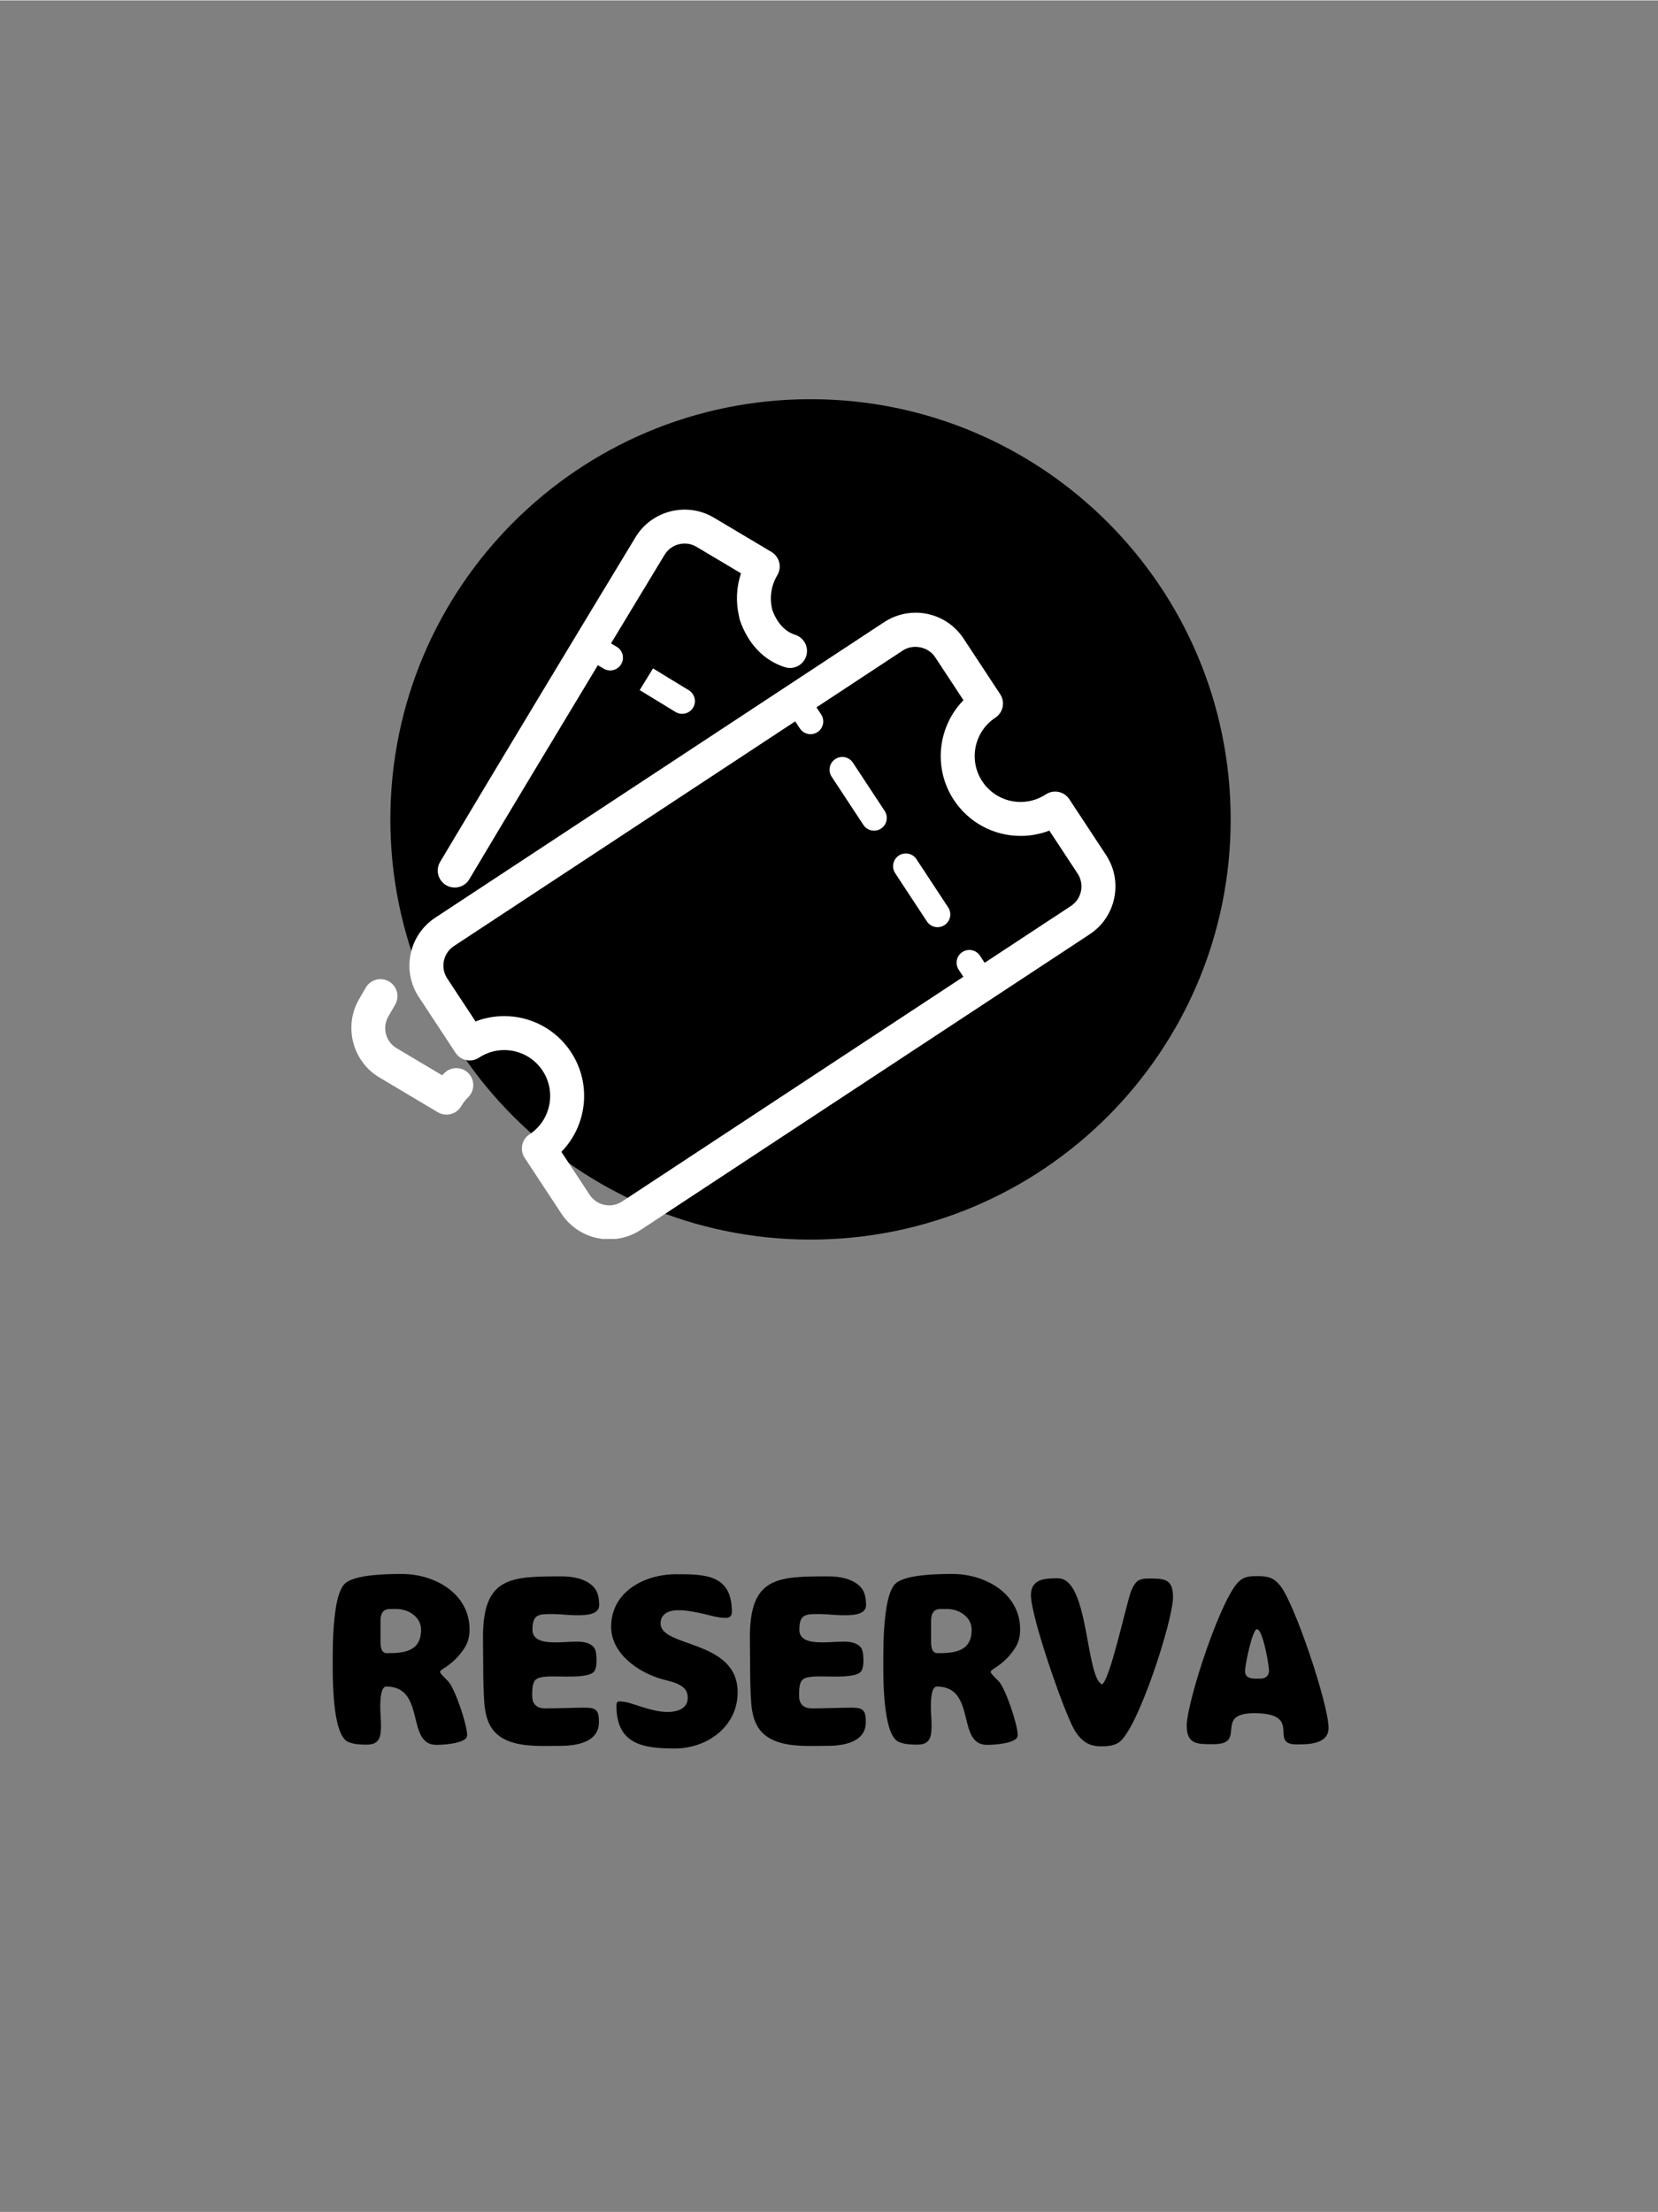 <svg xmlns="http://www.w3.org/2000/svg" xmlns:xlink="http://www.w3.org/1999/xlink" width="793" zoomAndPan="magnify" viewBox="0 0 594.96 793.5" height="1058" preserveAspectRatio="xMidYMid meet" version="1.0"><rect x="0" y="0" width="594.96" height="793.5" fill="#808080" stroke="none"/><defs><g/><clipPath id="f58fc3500b"><path d="M 140.078 143.09 L 441.617 143.09 L 441.617 444.629 L 140.078 444.629 Z M 140.078 143.09 " clip-rule="nonzero"/></clipPath><clipPath id="ff3ef0ca81"><path d="M 290.848 143.09 C 207.582 143.09 140.078 210.59 140.078 293.859 C 140.078 377.125 207.582 444.629 290.848 444.629 C 374.117 444.629 441.617 377.125 441.617 293.859 C 441.617 210.59 374.117 143.09 290.848 143.09 Z M 290.848 143.09 " clip-rule="nonzero"/></clipPath><clipPath id="a496fa0adc"><path d="M 146 219 L 400.578 219 L 400.578 444.395 L 146 444.395 Z M 146 219 " clip-rule="nonzero"/></clipPath></defs><g clip-path="url(#f58fc3500b)"><g clip-path="url(#ff3ef0ca81)"><path fill="#000000" d="M 140.078 143.09 L 441.617 143.09 L 441.617 444.629 L 140.078 444.629 Z M 140.078 143.09 " fill-opacity="1" fill-rule="nonzero"/></g></g><g clip-path="url(#a496fa0adc)"><path fill="#ffffff" d="M 383.723 286.633 C 381.871 283.816 378.09 283.035 375.281 284.891 C 372.586 286.668 369.457 287.605 366.246 287.605 C 360.676 287.609 355.523 284.836 352.465 280.191 C 347.473 272.605 349.582 262.371 357.168 257.375 C 359.977 255.527 360.758 251.746 358.906 248.938 L 345.758 228.965 C 341.938 223.164 335.508 219.699 328.555 219.699 C 324.531 219.699 320.625 220.875 317.254 223.094 L 156.184 329.133 C 151.594 332.156 148.453 336.785 147.344 342.172 C 146.234 347.555 147.289 353.047 150.312 357.637 L 163.461 377.609 C 164.348 378.961 165.738 379.902 167.32 380.227 C 168.898 380.547 170.547 380.238 171.902 379.348 C 174.598 377.57 177.723 376.633 180.938 376.633 C 186.508 376.633 191.656 379.406 194.715 384.047 C 199.711 391.637 197.602 401.867 190.016 406.863 C 188.664 407.754 187.723 409.141 187.395 410.723 C 187.07 412.305 187.387 413.953 188.273 415.305 L 201.422 435.277 C 205.242 441.074 211.672 444.539 218.621 444.539 L 218.625 444.539 C 222.648 444.539 226.555 443.367 229.926 441.148 L 390.996 335.109 C 395.586 332.086 398.727 327.457 399.836 322.074 C 400.945 316.688 399.891 311.195 396.867 306.602 Z M 384.297 324.93 L 353.332 345.312 L 351.656 342.77 C 350.266 340.66 347.434 340.078 345.324 341.465 C 343.215 342.855 342.633 345.688 344.02 347.797 L 345.695 350.34 L 223.227 430.969 C 221.852 431.875 220.262 432.352 218.625 432.352 C 215.785 432.352 213.16 430.941 211.602 428.574 L 201.449 413.148 C 210.672 403.723 212.434 388.801 204.895 377.348 C 199.574 369.27 190.621 364.445 180.938 364.445 C 177.395 364.445 173.914 365.102 170.645 366.363 L 160.492 350.938 C 159.258 349.066 158.828 346.824 159.281 344.629 C 159.734 342.438 161.016 340.547 162.887 339.316 L 285.355 258.688 L 287.031 261.23 C 287.91 262.566 289.367 263.289 290.852 263.289 C 291.715 263.289 292.586 263.043 293.359 262.535 C 295.469 261.148 296.055 258.312 294.664 256.207 L 292.988 253.66 L 323.953 233.27 C 327.727 230.789 333.129 231.941 335.578 235.668 L 345.734 251.094 C 336.512 260.52 334.75 275.441 342.289 286.895 C 347.605 294.973 356.566 299.797 366.246 299.793 C 369.789 299.793 373.27 299.141 376.535 297.879 L 386.691 313.301 C 389.234 317.168 388.164 322.383 384.297 324.93 Z M 384.297 324.93 " fill-opacity="1" fill-rule="nonzero"/></g><path fill="#ffffff" d="M 328.859 308.141 C 327.473 306.031 324.641 305.453 322.531 306.836 C 320.422 308.227 319.836 311.059 321.227 313.168 L 332.621 330.48 C 333.5 331.812 334.957 332.539 336.445 332.539 C 337.305 332.539 338.18 332.293 338.953 331.785 C 341.059 330.395 341.645 327.562 340.258 325.453 Z M 328.859 308.141 " fill-opacity="1" fill-rule="nonzero"/><path fill="#ffffff" d="M 306.062 273.516 C 304.68 271.41 301.844 270.828 299.734 272.211 C 297.625 273.598 297.043 276.434 298.43 278.543 L 309.828 295.855 C 310.703 297.188 312.164 297.91 313.648 297.91 C 314.508 297.91 315.383 297.668 316.156 297.16 C 318.266 295.77 318.848 292.938 317.461 290.828 Z M 306.062 273.516 " fill-opacity="1" fill-rule="nonzero"/><path fill="#ffffff" d="M 265.195 221.027 C 265.203 221.086 265.219 221.145 265.227 221.203 C 265.277 221.418 265.289 221.637 265.348 221.852 C 265.363 221.922 265.402 221.984 265.422 222.055 C 265.441 222.129 265.445 222.199 265.473 222.27 C 268.363 230.836 274.109 236.867 281.656 239.25 C 282.27 239.441 282.887 239.535 283.492 239.535 C 286.082 239.535 288.484 237.871 289.301 235.273 C 290.316 232.062 288.535 228.641 285.324 227.629 C 281.652 226.469 278.75 223.273 277.117 218.633 C 276.062 214.391 276.695 209.996 278.934 206.238 C 279.762 204.852 280.004 203.188 279.605 201.621 C 279.207 200.055 278.203 198.711 276.816 197.887 L 256.18 185.598 C 246.504 179.836 233.887 182.977 228.059 192.602 C 210.941 220.871 179.078 273.602 157.938 309.102 C 156.215 311.996 157.164 315.734 160.059 317.457 C 161.031 318.039 162.105 318.316 163.168 318.316 C 165.246 318.316 167.27 317.254 168.41 315.34 C 181.66 293.09 199.129 264.059 214.535 238.535 L 216.629 239.781 C 217.363 240.219 218.168 240.426 218.961 240.426 C 220.52 240.426 222.039 239.629 222.895 238.195 C 224.188 236.023 223.473 233.219 221.305 231.93 L 219.258 230.711 C 226.566 218.609 233.227 207.602 238.484 198.914 C 240.855 194.992 246 193.715 249.945 196.066 L 265.902 205.566 C 264.23 210.52 264.008 215.832 265.195 221.027 Z M 265.195 221.027 " fill-opacity="1" fill-rule="nonzero"/><path fill="#ffffff" d="M 141.766 360.402 C 143.488 357.512 142.539 353.77 139.648 352.047 C 136.758 350.328 133.016 351.27 131.293 354.164 C 130.465 355.562 129.602 357.051 128.754 358.543 C 123.25 368.234 126.547 380.746 136.094 386.43 L 157.102 398.938 C 158.055 399.504 159.129 399.797 160.219 399.797 C 160.719 399.797 161.223 399.734 161.715 399.609 C 163.285 399.211 164.629 398.207 165.457 396.82 C 166.176 395.613 167.035 394.508 168.023 393.531 C 170.414 391.164 170.434 387.305 168.066 384.914 C 165.699 382.523 161.844 382.504 159.449 384.871 C 159.18 385.137 158.918 385.406 158.66 385.684 L 142.332 375.961 C 138.371 373.602 137.062 368.594 139.355 364.559 C 140.156 363.141 140.977 361.727 141.766 360.402 Z M 141.766 360.402 " fill-opacity="1" fill-rule="nonzero"/><path fill="#ffffff" d="M 234.328 239.684 L 229.551 247.477 C 229.551 247.477 240.414 254.133 242.449 255.348 C 243.184 255.781 243.988 255.988 244.785 255.988 C 246.344 255.988 247.863 255.191 248.715 253.758 C 250.008 251.586 249.293 248.781 247.125 247.492 C 245.102 246.289 234.328 239.684 234.328 239.684 Z M 234.328 239.684 " fill-opacity="1" fill-rule="nonzero"/><g fill="#000000" fill-opacity="1"><g transform="translate(113.628, 627.312)"><g><path d="M 23.082 -8.613 C 23.082 -10.766 22.824 -12.918 22.824 -14.988 C 22.824 -16.539 22.824 -22.309 24.977 -22.309 C 39.363 -22.309 31.867 -1.379 42.98 -1.379 C 45.133 -1.379 54.004 -1.809 54.004 -4.824 C 54.004 -8.613 49.699 -21.445 47.199 -24.203 C 46.684 -24.719 44.27 -26.961 44.27 -27.562 C 44.27 -27.992 45.562 -28.855 45.906 -29.027 C 48.836 -30.922 51.422 -33.418 53.23 -36.434 C 54.434 -38.414 54.867 -40.566 54.867 -42.809 C 54.867 -55.727 42.289 -62.703 30.664 -62.703 C 25.668 -62.703 14.039 -62.617 10.25 -59.344 C 8.355 -57.707 7.406 -53.574 6.977 -51.16 C 6.027 -45.305 5.77 -39.277 5.77 -33.332 C 5.77 -27.648 5.254 -4.91 11.371 -2.41 C 13.438 -1.551 15.762 -1.465 18 -1.465 C 22.824 -1.465 23.082 -4.652 23.082 -8.613 Z M 22.91 -45.82 C 22.91 -48.148 23.602 -50.129 26.27 -50.129 L 28.77 -50.129 C 32.902 -50.129 37.469 -47.285 37.469 -42.723 C 37.469 -34.969 31.523 -34.281 25.238 -34.281 C 23.082 -34.281 22.91 -36.777 22.91 -38.414 Z M 22.91 -45.82 "/></g></g></g><g fill="#000000" fill-opacity="1"><g transform="translate(167.543, 627.312)"><g><path d="M 23.426 -19.035 C 23.426 -20.242 23.426 -21.531 23.688 -22.738 C 23.859 -23.516 24.117 -24.289 24.719 -24.805 C 26.355 -26.184 30.578 -25.926 32.73 -25.926 C 35.484 -25.926 44.098 -25.41 45.734 -27.82 C 46.34 -28.77 46.512 -30.145 46.512 -31.266 C 46.512 -32.645 46.512 -35.141 45.648 -36.262 C 44.27 -38.07 41.688 -38.414 39.535 -38.414 C 36.949 -38.414 34.367 -38.156 31.781 -38.156 C 28.68 -38.156 23.516 -38.414 23.516 -42.637 C 23.516 -48.406 25.84 -48.32 30.75 -48.32 C 33.59 -48.32 36.434 -47.891 39.277 -47.891 C 41.859 -47.891 47.457 -47.801 47.457 -51.508 C 47.457 -53.746 47.113 -56.328 45.477 -58.051 C 42.723 -60.98 37.984 -61.844 34.109 -61.844 C 15.59 -61.844 5.77 -61.668 5.77 -39.965 C 5.77 -36.52 5.855 -33.16 5.855 -29.715 C 5.855 -25.496 5.941 -21.273 6.203 -17.055 C 6.633 -10.594 8.355 -5.426 14.727 -2.844 C 20.414 -0.516 27.562 -1.035 33.676 -1.035 C 39.277 -1.035 47.371 -2.324 47.371 -9.473 C 47.371 -13.523 46.684 -14.727 42.461 -14.727 C 37.727 -14.727 32.902 -14.469 28.164 -14.469 C 25.062 -14.469 23.426 -15.934 23.426 -19.035 Z M 23.426 -19.035 "/></g></g></g><g fill="#000000" fill-opacity="1"><g transform="translate(215.43, 627.312)"><g><path d="M 27.906 -49.699 C 31.094 -49.699 34.281 -49.008 37.383 -48.32 C 39.793 -47.715 42.461 -46.941 44.961 -46.941 C 46.426 -46.941 47.199 -47.629 47.199 -49.094 C 47.199 -62.445 37.727 -62.617 27.219 -62.617 C 15.934 -62.617 3.875 -56.414 3.875 -43.754 C 3.875 -34.109 13.609 -27.391 22.051 -24.977 C 24.547 -24.289 27.219 -23.859 29.371 -22.309 C 30.836 -21.273 31.352 -19.98 31.352 -18.172 C 31.352 -14.297 27.391 -13.18 24.203 -13.18 C 20.93 -13.18 17.742 -14.125 14.641 -15.074 C 12.145 -15.848 9.473 -16.969 6.805 -16.969 C 5.855 -16.969 5.77 -16.191 5.77 -15.418 C 5.77 -1.637 15.246 -0.086 26.699 -0.086 C 38.328 -0.086 49.266 -7.926 49.266 -20.242 C 49.266 -39.277 21.617 -36.176 21.617 -44.961 C 21.617 -48.578 24.805 -49.699 27.906 -49.699 Z M 27.906 -49.699 "/></g></g></g><g fill="#000000" fill-opacity="1"><g transform="translate(263.316, 627.312)"><g><path d="M 23.426 -19.035 C 23.426 -20.242 23.426 -21.531 23.688 -22.738 C 23.859 -23.516 24.117 -24.289 24.719 -24.805 C 26.355 -26.184 30.578 -25.926 32.73 -25.926 C 35.484 -25.926 44.098 -25.41 45.734 -27.82 C 46.34 -28.77 46.512 -30.145 46.512 -31.266 C 46.512 -32.645 46.512 -35.141 45.648 -36.262 C 44.27 -38.07 41.688 -38.414 39.535 -38.414 C 36.949 -38.414 34.367 -38.156 31.781 -38.156 C 28.68 -38.156 23.516 -38.414 23.516 -42.637 C 23.516 -48.406 25.84 -48.32 30.75 -48.32 C 33.59 -48.32 36.434 -47.891 39.277 -47.891 C 41.859 -47.891 47.457 -47.801 47.457 -51.508 C 47.457 -53.746 47.113 -56.328 45.477 -58.051 C 42.723 -60.98 37.984 -61.844 34.109 -61.844 C 15.59 -61.844 5.77 -61.668 5.77 -39.965 C 5.77 -36.52 5.855 -33.16 5.855 -29.715 C 5.855 -25.496 5.941 -21.273 6.203 -17.055 C 6.633 -10.594 8.355 -5.426 14.727 -2.844 C 20.414 -0.516 27.562 -1.035 33.676 -1.035 C 39.277 -1.035 47.371 -2.324 47.371 -9.473 C 47.371 -13.523 46.684 -14.727 42.461 -14.727 C 37.727 -14.727 32.902 -14.469 28.164 -14.469 C 25.062 -14.469 23.426 -15.934 23.426 -19.035 Z M 23.426 -19.035 "/></g></g></g><g fill="#000000" fill-opacity="1"><g transform="translate(311.202, 627.312)"><g><path d="M 23.082 -8.613 C 23.082 -10.766 22.824 -12.918 22.824 -14.988 C 22.824 -16.539 22.824 -22.309 24.977 -22.309 C 39.363 -22.309 31.867 -1.379 42.98 -1.379 C 45.133 -1.379 54.004 -1.809 54.004 -4.824 C 54.004 -8.613 49.699 -21.445 47.199 -24.203 C 46.684 -24.719 44.27 -26.961 44.27 -27.562 C 44.27 -27.992 45.562 -28.855 45.906 -29.027 C 48.836 -30.922 51.422 -33.418 53.23 -36.434 C 54.434 -38.414 54.867 -40.566 54.867 -42.809 C 54.867 -55.727 42.289 -62.703 30.664 -62.703 C 25.668 -62.703 14.039 -62.617 10.25 -59.344 C 8.355 -57.707 7.406 -53.574 6.977 -51.16 C 6.027 -45.305 5.77 -39.277 5.77 -33.332 C 5.77 -27.648 5.254 -4.91 11.371 -2.41 C 13.438 -1.551 15.762 -1.465 18 -1.465 C 22.824 -1.465 23.082 -4.652 23.082 -8.613 Z M 22.91 -45.82 C 22.91 -48.148 23.602 -50.129 26.27 -50.129 L 28.77 -50.129 C 32.902 -50.129 37.469 -47.285 37.469 -42.723 C 37.469 -34.969 31.523 -34.281 25.238 -34.281 C 23.082 -34.281 22.91 -36.777 22.91 -38.414 Z M 22.91 -45.82 "/></g></g></g><g fill="#000000" fill-opacity="1"><g transform="translate(365.117, 627.312)"><g><path d="M 30.316 -23.082 C 24.375 -25.84 25.668 -61.152 14.555 -61.152 C 10.078 -61.152 4.824 -61.066 4.824 -55.125 C 4.824 -47.457 16.105 -14.902 20.07 -7.406 C 21.016 -5.598 22.309 -3.875 24.031 -2.582 C 25.754 -1.293 27.906 -0.859 29.973 -0.859 C 32.125 -0.859 34.539 -1.035 36.348 -2.238 C 43.066 -6.633 55.812 -45.906 55.812 -54.434 C 55.812 -61.238 52.367 -61.066 46.77 -61.066 C 45.477 -61.066 43.84 -60.895 42.809 -59.945 C 41.859 -59 41.086 -57.449 40.652 -56.242 C 39.016 -51.68 33.074 -24.289 30.316 -23.082 Z M 30.316 -23.082 "/></g></g></g><g fill="#000000" fill-opacity="1"><g transform="translate(420.755, 627.312)"><g><path d="M 14.816 -1.637 C 26.961 -1.637 14.555 -12.746 29.285 -12.746 C 47.199 -12.746 34.195 -1.551 44.445 -1.551 C 48.664 -1.551 55.984 -1.551 55.984 -7.492 C 55.984 -15.934 43.84 -52.109 38.586 -58.57 C 36.176 -61.496 34.109 -61.93 30.492 -61.93 C 28.164 -61.93 26.441 -61.93 24.461 -60.551 C 17.914 -56.156 5.082 -16.711 5.082 -8.27 C 5.082 -1.293 9.301 -1.637 14.816 -1.637 Z M 29.801 -25.148 C 27.82 -25.148 26.012 -25.582 26.012 -27.906 C 26.012 -29.801 28.594 -42.895 30.316 -42.895 C 32.387 -42.895 34.625 -29.973 34.625 -27.992 C 34.625 -26.184 33.332 -25.148 31.609 -25.148 Z M 29.801 -25.148 "/></g></g></g></svg>